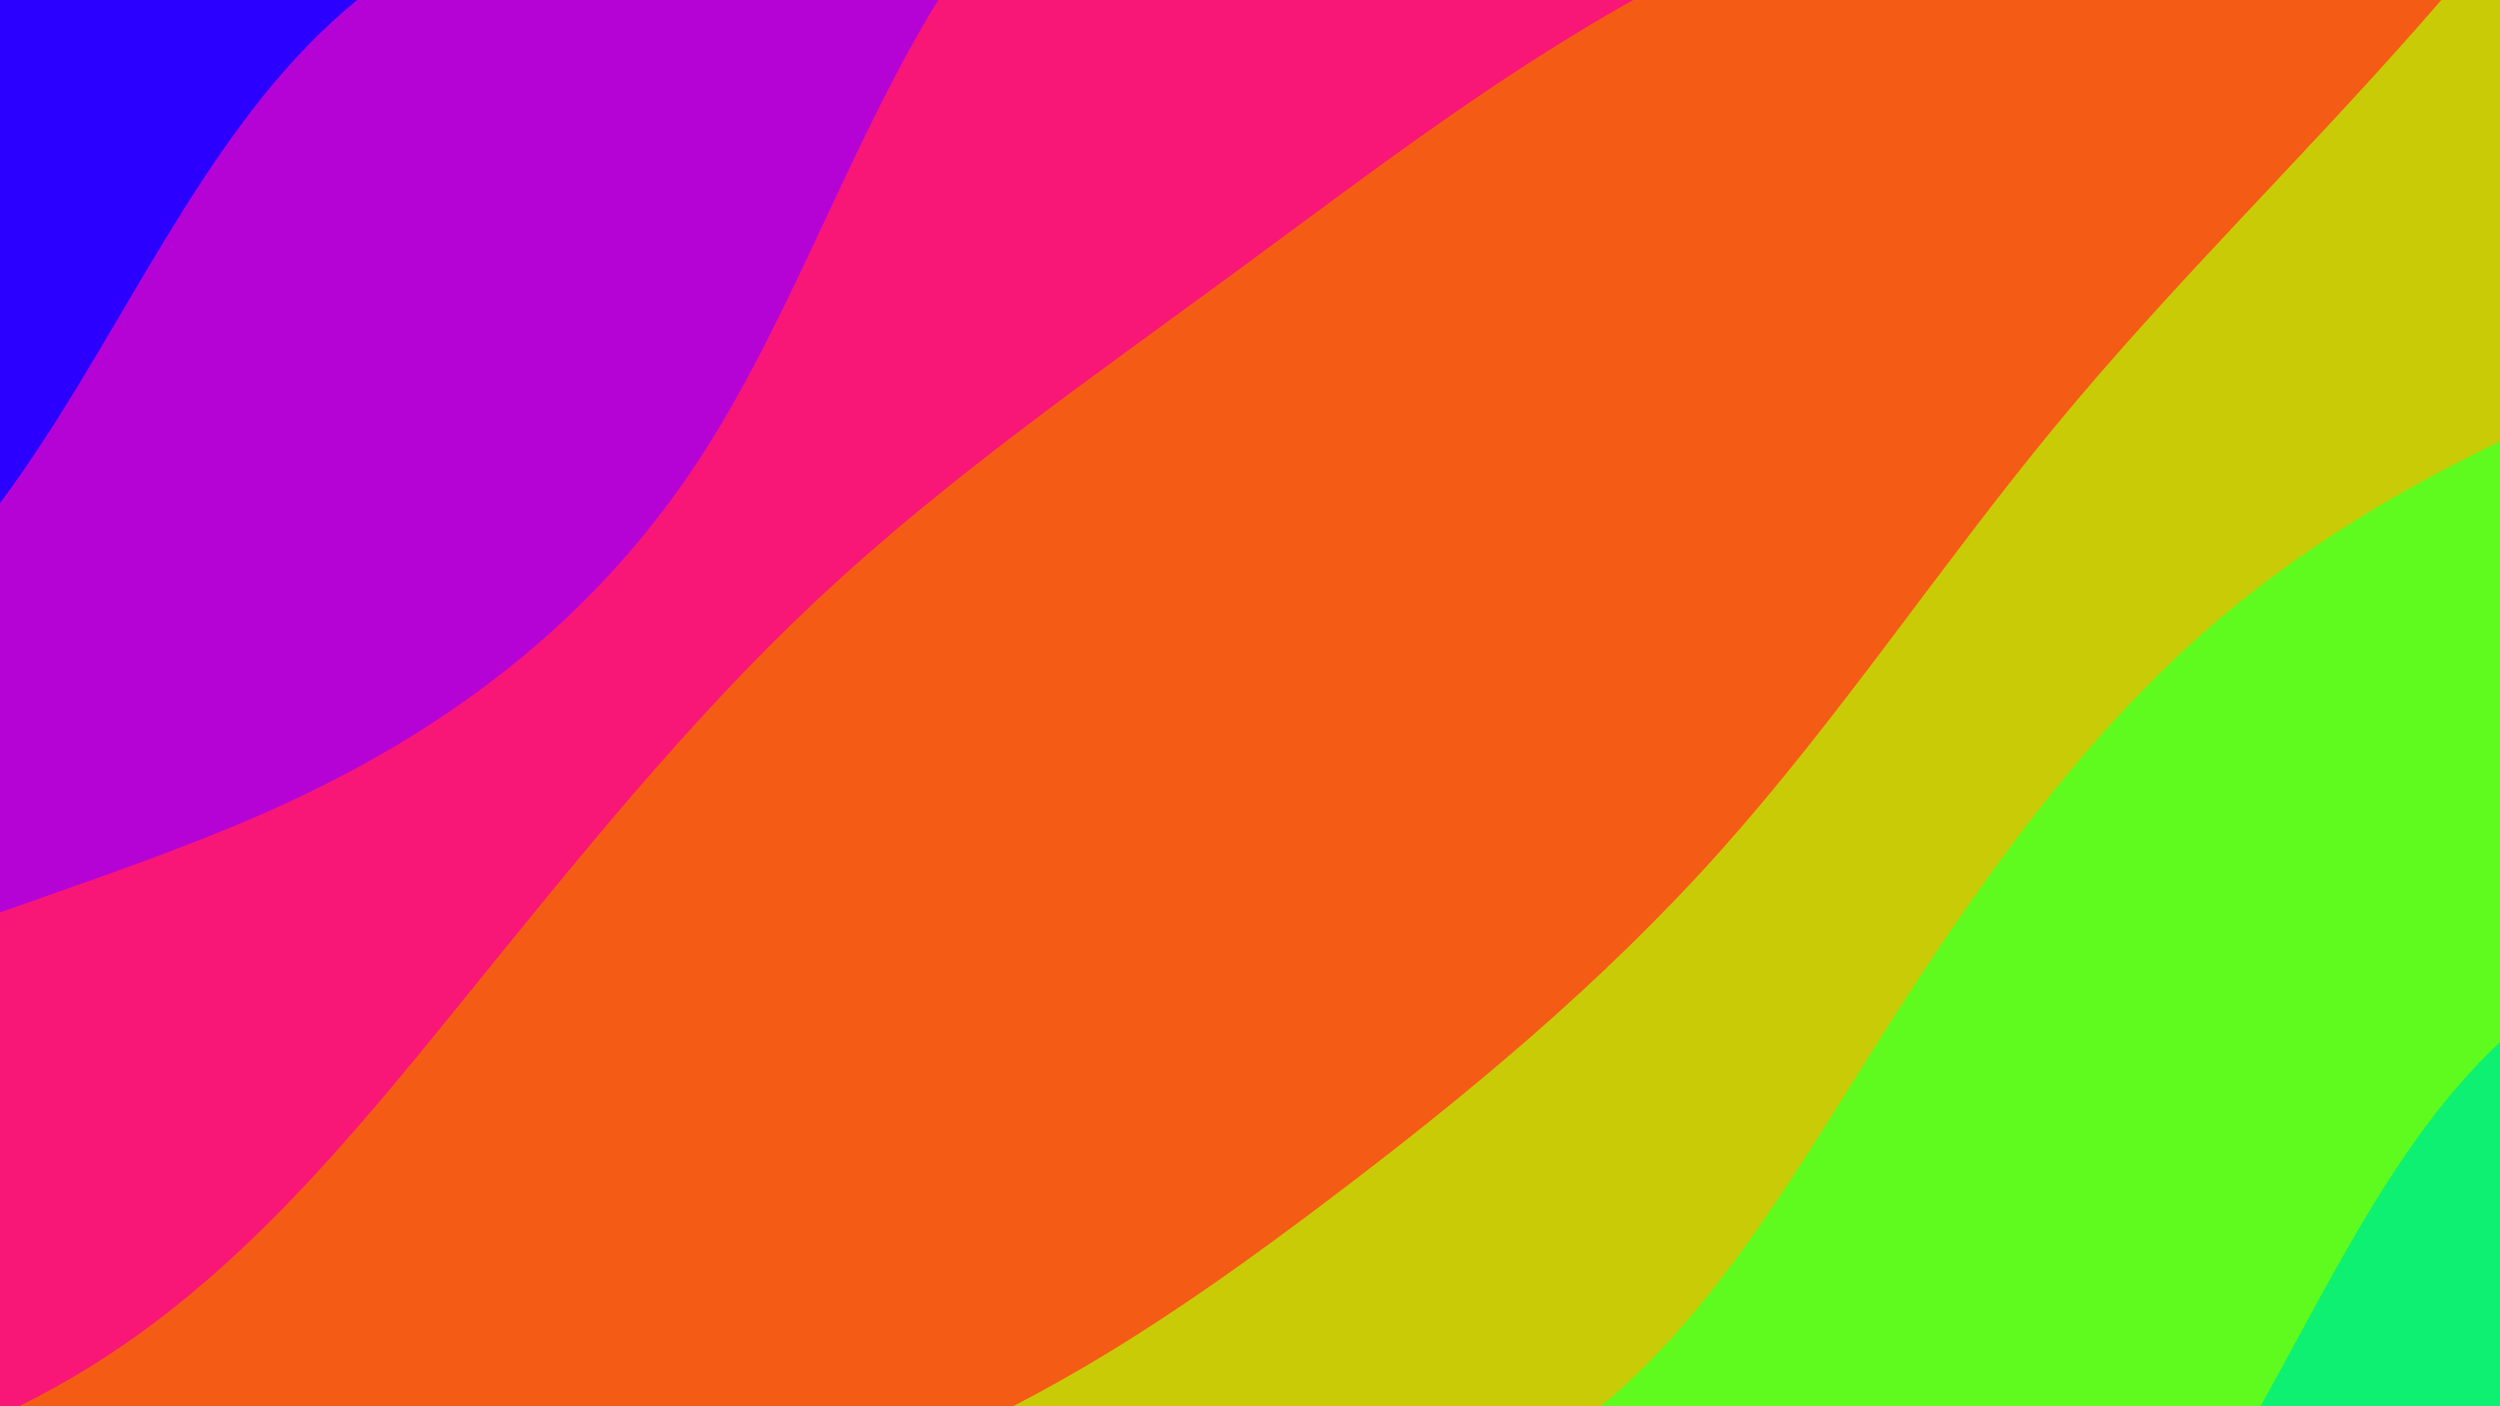 <svg xmlns="http://www.w3.org/2000/svg" viewBox="0 0 1920 1080"><g transform="
          rotate(320 960 540) 
          translate(-872.427 -490.74)
          scale(1.909)
        "><rect width="1920" height="1080" fill="rgb(44, 0, 255)"></rect><g transform="translate(0, 0)"><path fill="rgb(182, 3, 213)" fill-opacity="1" d="M0,176.472L35.556,175.038C71.111,173.603,142.222,170.735,213.333,170.291C284.444,169.846,355.556,171.825,426.667,172.047C497.778,172.27,568.889,170.736,640,151.592C711.111,132.447,782.222,95.692,853.333,92.587C924.444,89.483,995.556,120.03,1066.667,110.668C1137.778,101.306,1208.889,52.034,1280,49.24C1351.111,46.446,1422.222,90.129,1493.333,101.009C1564.444,111.89,1635.556,89.968,1706.667,69.678C1777.778,49.387,1848.889,30.728,1884.444,21.398L1920,12.068L1920,1080L1884.444,1080C1848.889,1080,1777.778,1080,1706.667,1080C1635.556,1080,1564.444,1080,1493.333,1080C1422.222,1080,1351.111,1080,1280,1080C1208.889,1080,1137.778,1080,1066.667,1080C995.556,1080,924.444,1080,853.333,1080C782.222,1080,711.111,1080,640,1080C568.889,1080,497.778,1080,426.667,1080C355.556,1080,284.444,1080,213.333,1080C142.222,1080,71.111,1080,35.556,1080L0,1080Z"></path></g><g transform="translate(0, 180)"><path fill="rgb(248, 22, 118)" fill-opacity="1" d="M0,125.838L35.556,113.714C71.111,101.59,142.222,77.343,213.333,65.207C284.444,53.071,355.556,53.045,426.667,70.637C497.778,88.229,568.889,123.439,640,142.349C711.111,161.259,782.222,163.869,853.333,142.337C924.444,120.806,995.556,75.131,1066.667,56.312C1137.778,37.492,1208.889,45.526,1280,63.136C1351.111,80.747,1422.222,107.933,1493.333,127.165C1564.444,146.397,1635.556,157.675,1706.667,150.257C1777.778,142.839,1848.889,116.726,1884.444,103.669L1920,90.613L1920,900L1884.444,900C1848.889,900,1777.778,900,1706.667,900C1635.556,900,1564.444,900,1493.333,900C1422.222,900,1351.111,900,1280,900C1208.889,900,1137.778,900,1066.667,900C995.556,900,924.444,900,853.333,900C782.222,900,711.111,900,640,900C568.889,900,497.778,900,426.667,900C355.556,900,284.444,900,213.333,900C142.222,900,71.111,900,35.556,900L0,900Z"></path></g><g transform="translate(0, 360)"><path fill="rgb(244, 92, 22)" fill-opacity="1" d="M0,9.536L35.556,8.17C71.111,6.803,142.222,4.071,213.333,20.539C284.444,37.008,355.556,72.679,426.667,83.891C497.778,95.103,568.889,81.857,640,68.089C711.111,54.321,782.222,40.031,853.333,36.128C924.444,32.224,995.556,38.706,1066.667,43.304C1137.778,47.902,1208.889,50.616,1280,66.528C1351.111,82.44,1422.222,111.551,1493.333,131.375C1564.444,151.199,1635.556,161.738,1706.667,168.059C1777.778,174.38,1848.889,176.484,1884.444,177.536L1920,178.588L1920,720L1884.444,720C1848.889,720,1777.778,720,1706.667,720C1635.556,720,1564.444,720,1493.333,720C1422.222,720,1351.111,720,1280,720C1208.889,720,1137.778,720,1066.667,720C995.556,720,924.444,720,853.333,720C782.222,720,711.111,720,640,720C568.889,720,497.778,720,426.667,720C355.556,720,284.444,720,213.333,720C142.222,720,71.111,720,35.556,720L0,720Z"></path></g><g transform="translate(0, 540)"><path fill="rgb(200, 203, 5)" fill-opacity="1" d="M0,99.242L35.556,91.423C71.111,83.604,142.222,67.967,213.333,54.318C284.444,40.67,355.556,29.011,426.667,46.237C497.778,63.462,568.889,109.573,640,136.084C711.111,162.595,782.222,169.506,853.333,173.207C924.444,176.908,995.556,177.399,1066.667,167.141C1137.778,156.883,1208.889,135.876,1280,122.758C1351.111,109.641,1422.222,104.412,1493.333,93.729C1564.444,83.046,1635.556,66.908,1706.667,79.655C1777.778,92.402,1848.889,134.033,1884.444,154.848L1920,175.664L1920,540L1884.444,540C1848.889,540,1777.778,540,1706.667,540C1635.556,540,1564.444,540,1493.333,540C1422.222,540,1351.111,540,1280,540C1208.889,540,1137.778,540,1066.667,540C995.556,540,924.444,540,853.333,540C782.222,540,711.111,540,640,540C568.889,540,497.778,540,426.667,540C355.556,540,284.444,540,213.333,540C142.222,540,71.111,540,35.556,540L0,540Z"></path></g><g transform="translate(0, 720)"><path fill="rgb(95, 251, 31)" fill-opacity="1" d="M0,154.937L35.556,156.427C71.111,157.917,142.222,160.898,213.333,157.44C284.444,153.982,355.556,144.085,426.667,119.395C497.778,94.704,568.889,55.221,640,59.949C711.111,64.677,782.222,113.617,853.333,124.736C924.444,135.855,995.556,109.153,1066.667,86.448C1137.778,63.743,1208.889,45.034,1280,44.649C1351.111,44.263,1422.222,62.201,1493.333,87.197C1564.444,112.193,1635.556,144.247,1706.667,146.17C1777.778,148.092,1848.889,119.883,1884.444,105.778L1920,91.673L1920,360L1884.444,360C1848.889,360,1777.778,360,1706.667,360C1635.556,360,1564.444,360,1493.333,360C1422.222,360,1351.111,360,1280,360C1208.889,360,1137.778,360,1066.667,360C995.556,360,924.444,360,853.333,360C782.222,360,711.111,360,640,360C568.889,360,497.778,360,426.667,360C355.556,360,284.444,360,213.333,360C142.222,360,71.111,360,35.556,360L0,360Z"></path></g><g transform="translate(0, 900)"><path fill="rgb(13, 240, 114)" fill-opacity="1" d="M0,76.563L35.556,65.697C71.111,54.83,142.222,33.097,213.333,21.973C284.444,10.848,355.556,10.334,426.667,20.119C497.778,29.904,568.889,49.99,640,77.212C711.111,104.434,782.222,138.792,853.333,150.442C924.444,162.092,995.556,151.034,1066.667,126.275C1137.778,101.516,1208.889,63.055,1280,67.787C1351.111,72.519,1422.222,120.445,1493.333,127.931C1564.444,135.417,1635.556,102.464,1706.667,94.741C1777.778,87.018,1848.889,104.525,1884.444,113.279L1920,122.032L1920,180L1884.444,180C1848.889,180,1777.778,180,1706.667,180C1635.556,180,1564.444,180,1493.333,180C1422.222,180,1351.111,180,1280,180C1208.889,180,1137.778,180,1066.667,180C995.556,180,924.444,180,853.333,180C782.222,180,711.111,180,640,180C568.889,180,497.778,180,426.667,180C355.556,180,284.444,180,213.333,180C142.222,180,71.111,180,35.556,180L0,180Z"></path></g></g></svg>